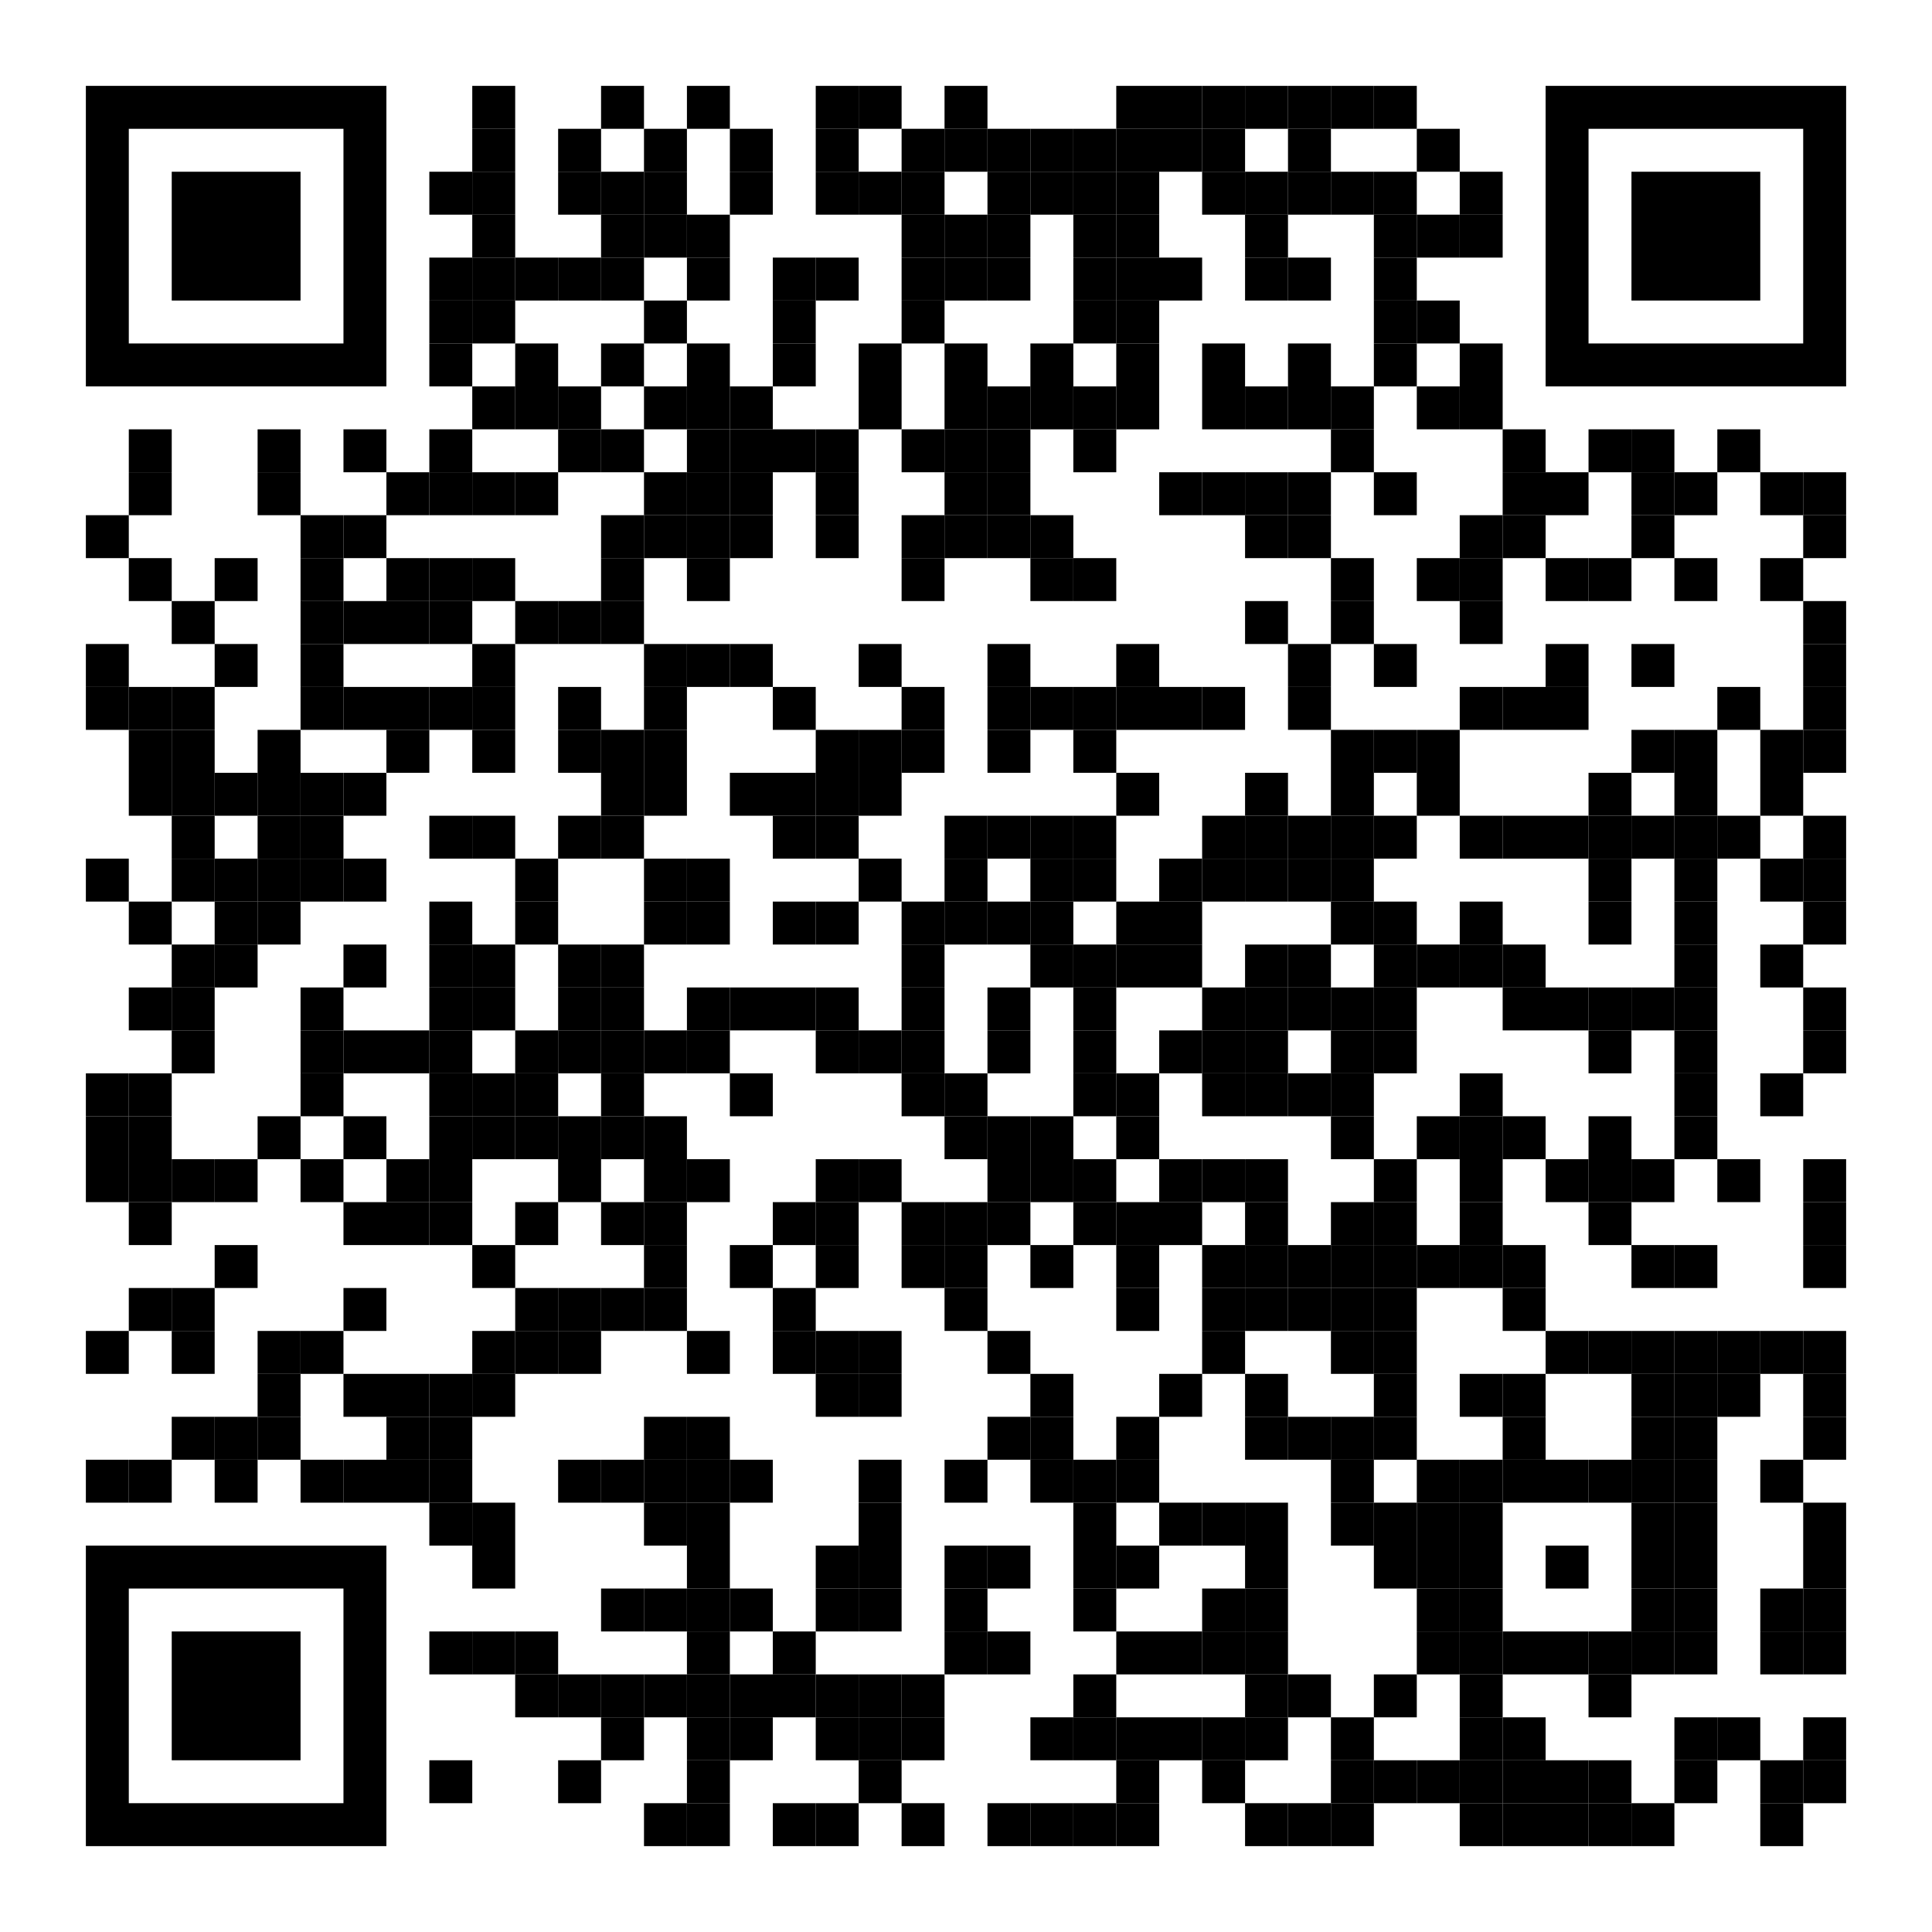 <?xml version="1.0" encoding="utf-8"?><!DOCTYPE svg PUBLIC "-//W3C//DTD SVG 1.1//EN" "http://www.w3.org/Graphics/SVG/1.1/DTD/svg11.dtd"><svg xmlns:xlink="http://www.w3.org/1999/xlink" xmlns="http://www.w3.org/2000/svg" id="map" viewBox="0 0 225 225" width="1000" height="1000" data-dot="5"><rect x="0" y="0" height="225" width="225" fill="#ffffff"/><defs/><g fill="#000000"><rect x="20" y="190" width="15" height="15" transform="rotate(-90,27.5,197.5)"/><path clip-rule="evenodd" class="svgeye" d="M 10 180v 35h 35v -35zM 15 185h 25v 25h -25z" transform="rotate(-90,27.5,197.5)"/><rect x="190" y="20" width="15" height="15" transform="rotate(90,197.5,27.5)"/><path clip-rule="evenodd" class="svgeye" d="M 180 10v 35h 35v -35zM 185 15h 25v 25h -25z" transform="rotate(90,197.5,27.5)"/><rect x="20" y="20" width="15" height="15" transform="rotate(0,27.5,27.5)"/><path clip-rule="evenodd" class="svgeye" d="M 10 10v 35h 35v -35zM 15 15h 25v 25h -25z" transform="rotate(0,27.5,27.5)"/><rect x="55" y="10" width="5" height="5" transform="rotate(0,57.5,12.5)"/><rect x="70" y="10" width="5" height="5" transform="rotate(0,72.5,12.5)"/><rect x="80" y="10" width="5" height="5" transform="rotate(0,82.5,12.5)"/><rect x="95" y="10" width="5" height="5" transform="rotate(0,97.5,12.5)"/><rect x="100" y="10" width="5" height="5" transform="rotate(0,102.5,12.5)"/><rect x="110" y="10" width="5" height="5" transform="rotate(0,112.5,12.5)"/><rect x="130" y="10" width="5" height="5" transform="rotate(0,132.5,12.5)"/><rect x="135" y="10" width="5" height="5" transform="rotate(0,137.5,12.5)"/><rect x="140" y="10" width="5" height="5" transform="rotate(0,142.5,12.5)"/><rect x="145" y="10" width="5" height="5" transform="rotate(0,147.5,12.5)"/><rect x="150" y="10" width="5" height="5" transform="rotate(0,152.5,12.5)"/><rect x="155" y="10" width="5" height="5" transform="rotate(0,157.5,12.5)"/><rect x="160" y="10" width="5" height="5" transform="rotate(0,162.5,12.5)"/><rect x="55" y="15" width="5" height="5" transform="rotate(0,57.5,17.5)"/><rect x="65" y="15" width="5" height="5" transform="rotate(0,67.5,17.5)"/><rect x="75" y="15" width="5" height="5" transform="rotate(0,77.5,17.5)"/><rect x="85" y="15" width="5" height="5" transform="rotate(0,87.5,17.5)"/><rect x="95" y="15" width="5" height="5" transform="rotate(0,97.5,17.5)"/><rect x="105" y="15" width="5" height="5" transform="rotate(0,107.5,17.5)"/><rect x="110" y="15" width="5" height="5" transform="rotate(0,112.5,17.5)"/><rect x="115" y="15" width="5" height="5" transform="rotate(0,117.5,17.5)"/><rect x="120" y="15" width="5" height="5" transform="rotate(0,122.5,17.5)"/><rect x="125" y="15" width="5" height="5" transform="rotate(0,127.5,17.5)"/><rect x="130" y="15" width="5" height="5" transform="rotate(0,132.5,17.5)"/><rect x="135" y="15" width="5" height="5" transform="rotate(0,137.5,17.5)"/><rect x="140" y="15" width="5" height="5" transform="rotate(0,142.5,17.5)"/><rect x="150" y="15" width="5" height="5" transform="rotate(0,152.5,17.5)"/><rect x="165" y="15" width="5" height="5" transform="rotate(0,167.5,17.5)"/><rect x="50" y="20" width="5" height="5" transform="rotate(0,52.5,22.5)"/><rect x="55" y="20" width="5" height="5" transform="rotate(0,57.5,22.5)"/><rect x="65" y="20" width="5" height="5" transform="rotate(0,67.5,22.5)"/><rect x="70" y="20" width="5" height="5" transform="rotate(0,72.5,22.5)"/><rect x="75" y="20" width="5" height="5" transform="rotate(0,77.5,22.5)"/><rect x="85" y="20" width="5" height="5" transform="rotate(0,87.5,22.5)"/><rect x="95" y="20" width="5" height="5" transform="rotate(0,97.5,22.5)"/><rect x="100" y="20" width="5" height="5" transform="rotate(0,102.5,22.5)"/><rect x="105" y="20" width="5" height="5" transform="rotate(0,107.5,22.5)"/><rect x="115" y="20" width="5" height="5" transform="rotate(0,117.5,22.5)"/><rect x="120" y="20" width="5" height="5" transform="rotate(0,122.5,22.5)"/><rect x="125" y="20" width="5" height="5" transform="rotate(0,127.5,22.5)"/><rect x="130" y="20" width="5" height="5" transform="rotate(0,132.5,22.5)"/><rect x="140" y="20" width="5" height="5" transform="rotate(0,142.5,22.5)"/><rect x="145" y="20" width="5" height="5" transform="rotate(0,147.5,22.5)"/><rect x="150" y="20" width="5" height="5" transform="rotate(0,152.5,22.5)"/><rect x="155" y="20" width="5" height="5" transform="rotate(0,157.5,22.5)"/><rect x="160" y="20" width="5" height="5" transform="rotate(0,162.5,22.5)"/><rect x="170" y="20" width="5" height="5" transform="rotate(0,172.5,22.5)"/><rect x="55" y="25" width="5" height="5" transform="rotate(0,57.5,27.5)"/><rect x="70" y="25" width="5" height="5" transform="rotate(0,72.5,27.5)"/><rect x="75" y="25" width="5" height="5" transform="rotate(0,77.5,27.5)"/><rect x="80" y="25" width="5" height="5" transform="rotate(0,82.5,27.5)"/><rect x="105" y="25" width="5" height="5" transform="rotate(0,107.5,27.5)"/><rect x="110" y="25" width="5" height="5" transform="rotate(0,112.5,27.5)"/><rect x="115" y="25" width="5" height="5" transform="rotate(0,117.5,27.5)"/><rect x="125" y="25" width="5" height="5" transform="rotate(0,127.5,27.5)"/><rect x="130" y="25" width="5" height="5" transform="rotate(0,132.5,27.5)"/><rect x="145" y="25" width="5" height="5" transform="rotate(0,147.5,27.5)"/><rect x="160" y="25" width="5" height="5" transform="rotate(0,162.5,27.5)"/><rect x="165" y="25" width="5" height="5" transform="rotate(0,167.5,27.5)"/><rect x="170" y="25" width="5" height="5" transform="rotate(0,172.5,27.5)"/><rect x="50" y="30" width="5" height="5" transform="rotate(0,52.5,32.5)"/><rect x="55" y="30" width="5" height="5" transform="rotate(0,57.5,32.5)"/><rect x="60" y="30" width="5" height="5" transform="rotate(0,62.5,32.5)"/><rect x="65" y="30" width="5" height="5" transform="rotate(0,67.5,32.5)"/><rect x="70" y="30" width="5" height="5" transform="rotate(0,72.5,32.5)"/><rect x="80" y="30" width="5" height="5" transform="rotate(0,82.5,32.5)"/><rect x="90" y="30" width="5" height="5" transform="rotate(0,92.5,32.5)"/><rect x="95" y="30" width="5" height="5" transform="rotate(0,97.5,32.5)"/><rect x="105" y="30" width="5" height="5" transform="rotate(0,107.5,32.5)"/><rect x="110" y="30" width="5" height="5" transform="rotate(0,112.5,32.5)"/><rect x="115" y="30" width="5" height="5" transform="rotate(0,117.5,32.5)"/><rect x="125" y="30" width="5" height="5" transform="rotate(0,127.5,32.5)"/><rect x="130" y="30" width="5" height="5" transform="rotate(0,132.5,32.5)"/><rect x="135" y="30" width="5" height="5" transform="rotate(0,137.5,32.5)"/><rect x="145" y="30" width="5" height="5" transform="rotate(0,147.5,32.5)"/><rect x="150" y="30" width="5" height="5" transform="rotate(0,152.5,32.5)"/><rect x="160" y="30" width="5" height="5" transform="rotate(0,162.5,32.5)"/><rect x="50" y="35" width="5" height="5" transform="rotate(0,52.5,37.5)"/><rect x="55" y="35" width="5" height="5" transform="rotate(0,57.5,37.5)"/><rect x="75" y="35" width="5" height="5" transform="rotate(0,77.5,37.5)"/><rect x="90" y="35" width="5" height="5" transform="rotate(0,92.5,37.5)"/><rect x="105" y="35" width="5" height="5" transform="rotate(0,107.5,37.5)"/><rect x="125" y="35" width="5" height="5" transform="rotate(0,127.5,37.5)"/><rect x="130" y="35" width="5" height="5" transform="rotate(0,132.5,37.5)"/><rect x="160" y="35" width="5" height="5" transform="rotate(0,162.5,37.5)"/><rect x="165" y="35" width="5" height="5" transform="rotate(0,167.5,37.5)"/><rect x="50" y="40" width="5" height="5" transform="rotate(0,52.5,42.5)"/><rect x="60" y="40" width="5" height="5" transform="rotate(0,62.5,42.5)"/><rect x="70" y="40" width="5" height="5" transform="rotate(0,72.5,42.5)"/><rect x="80" y="40" width="5" height="5" transform="rotate(0,82.5,42.5)"/><rect x="90" y="40" width="5" height="5" transform="rotate(0,92.5,42.5)"/><rect x="100" y="40" width="5" height="5" transform="rotate(0,102.5,42.5)"/><rect x="110" y="40" width="5" height="5" transform="rotate(0,112.5,42.5)"/><rect x="120" y="40" width="5" height="5" transform="rotate(0,122.5,42.5)"/><rect x="130" y="40" width="5" height="5" transform="rotate(0,132.5,42.5)"/><rect x="140" y="40" width="5" height="5" transform="rotate(0,142.5,42.5)"/><rect x="150" y="40" width="5" height="5" transform="rotate(0,152.5,42.5)"/><rect x="160" y="40" width="5" height="5" transform="rotate(0,162.5,42.5)"/><rect x="170" y="40" width="5" height="5" transform="rotate(0,172.5,42.5)"/><rect x="55" y="45" width="5" height="5" transform="rotate(0,57.5,47.5)"/><rect x="60" y="45" width="5" height="5" transform="rotate(0,62.5,47.5)"/><rect x="65" y="45" width="5" height="5" transform="rotate(0,67.5,47.5)"/><rect x="75" y="45" width="5" height="5" transform="rotate(0,77.5,47.5)"/><rect x="80" y="45" width="5" height="5" transform="rotate(0,82.5,47.5)"/><rect x="85" y="45" width="5" height="5" transform="rotate(0,87.5,47.5)"/><rect x="100" y="45" width="5" height="5" transform="rotate(0,102.5,47.5)"/><rect x="110" y="45" width="5" height="5" transform="rotate(0,112.5,47.5)"/><rect x="115" y="45" width="5" height="5" transform="rotate(0,117.5,47.5)"/><rect x="120" y="45" width="5" height="5" transform="rotate(0,122.5,47.5)"/><rect x="125" y="45" width="5" height="5" transform="rotate(0,127.5,47.5)"/><rect x="130" y="45" width="5" height="5" transform="rotate(0,132.5,47.5)"/><rect x="140" y="45" width="5" height="5" transform="rotate(0,142.5,47.5)"/><rect x="145" y="45" width="5" height="5" transform="rotate(0,147.5,47.5)"/><rect x="150" y="45" width="5" height="5" transform="rotate(0,152.5,47.5)"/><rect x="155" y="45" width="5" height="5" transform="rotate(0,157.5,47.5)"/><rect x="165" y="45" width="5" height="5" transform="rotate(0,167.5,47.5)"/><rect x="170" y="45" width="5" height="5" transform="rotate(0,172.5,47.5)"/><rect x="15" y="50" width="5" height="5" transform="rotate(0,17.5,52.5)"/><rect x="30" y="50" width="5" height="5" transform="rotate(0,32.5,52.5)"/><rect x="40" y="50" width="5" height="5" transform="rotate(0,42.5,52.5)"/><rect x="50" y="50" width="5" height="5" transform="rotate(0,52.5,52.5)"/><rect x="65" y="50" width="5" height="5" transform="rotate(0,67.5,52.5)"/><rect x="70" y="50" width="5" height="5" transform="rotate(0,72.5,52.5)"/><rect x="80" y="50" width="5" height="5" transform="rotate(0,82.5,52.5)"/><rect x="85" y="50" width="5" height="5" transform="rotate(0,87.5,52.5)"/><rect x="90" y="50" width="5" height="5" transform="rotate(0,92.5,52.5)"/><rect x="95" y="50" width="5" height="5" transform="rotate(0,97.5,52.5)"/><rect x="105" y="50" width="5" height="5" transform="rotate(0,107.5,52.5)"/><rect x="110" y="50" width="5" height="5" transform="rotate(0,112.5,52.5)"/><rect x="115" y="50" width="5" height="5" transform="rotate(0,117.5,52.5)"/><rect x="125" y="50" width="5" height="5" transform="rotate(0,127.5,52.5)"/><rect x="155" y="50" width="5" height="5" transform="rotate(0,157.5,52.5)"/><rect x="175" y="50" width="5" height="5" transform="rotate(0,177.5,52.5)"/><rect x="185" y="50" width="5" height="5" transform="rotate(0,187.5,52.5)"/><rect x="190" y="50" width="5" height="5" transform="rotate(0,192.5,52.5)"/><rect x="200" y="50" width="5" height="5" transform="rotate(0,202.5,52.5)"/><rect x="15" y="55" width="5" height="5" transform="rotate(0,17.5,57.5)"/><rect x="30" y="55" width="5" height="5" transform="rotate(0,32.5,57.5)"/><rect x="45" y="55" width="5" height="5" transform="rotate(0,47.5,57.5)"/><rect x="50" y="55" width="5" height="5" transform="rotate(0,52.5,57.5)"/><rect x="55" y="55" width="5" height="5" transform="rotate(0,57.5,57.5)"/><rect x="60" y="55" width="5" height="5" transform="rotate(0,62.5,57.5)"/><rect x="75" y="55" width="5" height="5" transform="rotate(0,77.5,57.5)"/><rect x="80" y="55" width="5" height="5" transform="rotate(0,82.5,57.5)"/><rect x="85" y="55" width="5" height="5" transform="rotate(0,87.5,57.5)"/><rect x="95" y="55" width="5" height="5" transform="rotate(0,97.5,57.5)"/><rect x="110" y="55" width="5" height="5" transform="rotate(0,112.5,57.5)"/><rect x="115" y="55" width="5" height="5" transform="rotate(0,117.5,57.5)"/><rect x="135" y="55" width="5" height="5" transform="rotate(0,137.5,57.5)"/><rect x="140" y="55" width="5" height="5" transform="rotate(0,142.5,57.5)"/><rect x="145" y="55" width="5" height="5" transform="rotate(0,147.5,57.5)"/><rect x="150" y="55" width="5" height="5" transform="rotate(0,152.5,57.5)"/><rect x="160" y="55" width="5" height="5" transform="rotate(0,162.5,57.5)"/><rect x="175" y="55" width="5" height="5" transform="rotate(0,177.5,57.5)"/><rect x="180" y="55" width="5" height="5" transform="rotate(0,182.5,57.5)"/><rect x="190" y="55" width="5" height="5" transform="rotate(0,192.5,57.5)"/><rect x="195" y="55" width="5" height="5" transform="rotate(0,197.5,57.5)"/><rect x="205" y="55" width="5" height="5" transform="rotate(0,207.5,57.5)"/><rect x="210" y="55" width="5" height="5" transform="rotate(0,212.5,57.5)"/><rect x="10" y="60" width="5" height="5" transform="rotate(0,12.5,62.5)"/><rect x="35" y="60" width="5" height="5" transform="rotate(0,37.5,62.5)"/><rect x="40" y="60" width="5" height="5" transform="rotate(0,42.5,62.5)"/><rect x="70" y="60" width="5" height="5" transform="rotate(0,72.5,62.5)"/><rect x="75" y="60" width="5" height="5" transform="rotate(0,77.5,62.5)"/><rect x="80" y="60" width="5" height="5" transform="rotate(0,82.5,62.5)"/><rect x="85" y="60" width="5" height="5" transform="rotate(0,87.5,62.5)"/><rect x="95" y="60" width="5" height="5" transform="rotate(0,97.5,62.5)"/><rect x="105" y="60" width="5" height="5" transform="rotate(0,107.5,62.5)"/><rect x="110" y="60" width="5" height="5" transform="rotate(0,112.5,62.5)"/><rect x="115" y="60" width="5" height="5" transform="rotate(0,117.5,62.5)"/><rect x="120" y="60" width="5" height="5" transform="rotate(0,122.5,62.5)"/><rect x="145" y="60" width="5" height="5" transform="rotate(0,147.5,62.5)"/><rect x="150" y="60" width="5" height="5" transform="rotate(0,152.5,62.5)"/><rect x="170" y="60" width="5" height="5" transform="rotate(0,172.5,62.5)"/><rect x="175" y="60" width="5" height="5" transform="rotate(0,177.5,62.5)"/><rect x="190" y="60" width="5" height="5" transform="rotate(0,192.5,62.5)"/><rect x="210" y="60" width="5" height="5" transform="rotate(0,212.5,62.5)"/><rect x="15" y="65" width="5" height="5" transform="rotate(0,17.5,67.5)"/><rect x="25" y="65" width="5" height="5" transform="rotate(0,27.5,67.5)"/><rect x="35" y="65" width="5" height="5" transform="rotate(0,37.5,67.5)"/><rect x="45" y="65" width="5" height="5" transform="rotate(0,47.5,67.5)"/><rect x="50" y="65" width="5" height="5" transform="rotate(0,52.5,67.5)"/><rect x="55" y="65" width="5" height="5" transform="rotate(0,57.5,67.5)"/><rect x="70" y="65" width="5" height="5" transform="rotate(0,72.5,67.5)"/><rect x="80" y="65" width="5" height="5" transform="rotate(0,82.5,67.5)"/><rect x="105" y="65" width="5" height="5" transform="rotate(0,107.5,67.5)"/><rect x="120" y="65" width="5" height="5" transform="rotate(0,122.5,67.5)"/><rect x="125" y="65" width="5" height="5" transform="rotate(0,127.5,67.5)"/><rect x="155" y="65" width="5" height="5" transform="rotate(0,157.5,67.5)"/><rect x="165" y="65" width="5" height="5" transform="rotate(0,167.5,67.5)"/><rect x="170" y="65" width="5" height="5" transform="rotate(0,172.5,67.5)"/><rect x="180" y="65" width="5" height="5" transform="rotate(0,182.5,67.5)"/><rect x="185" y="65" width="5" height="5" transform="rotate(0,187.5,67.5)"/><rect x="195" y="65" width="5" height="5" transform="rotate(0,197.5,67.5)"/><rect x="205" y="65" width="5" height="5" transform="rotate(0,207.5,67.5)"/><rect x="20" y="70" width="5" height="5" transform="rotate(0,22.5,72.5)"/><rect x="35" y="70" width="5" height="5" transform="rotate(0,37.5,72.5)"/><rect x="40" y="70" width="5" height="5" transform="rotate(0,42.5,72.5)"/><rect x="45" y="70" width="5" height="5" transform="rotate(0,47.5,72.5)"/><rect x="50" y="70" width="5" height="5" transform="rotate(0,52.5,72.5)"/><rect x="60" y="70" width="5" height="5" transform="rotate(0,62.5,72.5)"/><rect x="65" y="70" width="5" height="5" transform="rotate(0,67.5,72.5)"/><rect x="70" y="70" width="5" height="5" transform="rotate(0,72.5,72.5)"/><rect x="145" y="70" width="5" height="5" transform="rotate(0,147.5,72.5)"/><rect x="155" y="70" width="5" height="5" transform="rotate(0,157.5,72.5)"/><rect x="170" y="70" width="5" height="5" transform="rotate(0,172.5,72.5)"/><rect x="210" y="70" width="5" height="5" transform="rotate(0,212.5,72.5)"/><rect x="10" y="75" width="5" height="5" transform="rotate(0,12.5,77.5)"/><rect x="25" y="75" width="5" height="5" transform="rotate(0,27.5,77.5)"/><rect x="35" y="75" width="5" height="5" transform="rotate(0,37.5,77.5)"/><rect x="55" y="75" width="5" height="5" transform="rotate(0,57.5,77.5)"/><rect x="75" y="75" width="5" height="5" transform="rotate(0,77.5,77.5)"/><rect x="80" y="75" width="5" height="5" transform="rotate(0,82.5,77.5)"/><rect x="85" y="75" width="5" height="5" transform="rotate(0,87.5,77.5)"/><rect x="100" y="75" width="5" height="5" transform="rotate(0,102.5,77.5)"/><rect x="115" y="75" width="5" height="5" transform="rotate(0,117.5,77.5)"/><rect x="130" y="75" width="5" height="5" transform="rotate(0,132.5,77.5)"/><rect x="150" y="75" width="5" height="5" transform="rotate(0,152.5,77.5)"/><rect x="160" y="75" width="5" height="5" transform="rotate(0,162.5,77.5)"/><rect x="180" y="75" width="5" height="5" transform="rotate(0,182.5,77.5)"/><rect x="190" y="75" width="5" height="5" transform="rotate(0,192.5,77.5)"/><rect x="210" y="75" width="5" height="5" transform="rotate(0,212.5,77.5)"/><rect x="10" y="80" width="5" height="5" transform="rotate(0,12.5,82.5)"/><rect x="15" y="80" width="5" height="5" transform="rotate(0,17.5,82.5)"/><rect x="20" y="80" width="5" height="5" transform="rotate(0,22.5,82.5)"/><rect x="35" y="80" width="5" height="5" transform="rotate(0,37.5,82.5)"/><rect x="40" y="80" width="5" height="5" transform="rotate(0,42.5,82.5)"/><rect x="45" y="80" width="5" height="5" transform="rotate(0,47.5,82.5)"/><rect x="50" y="80" width="5" height="5" transform="rotate(0,52.5,82.5)"/><rect x="55" y="80" width="5" height="5" transform="rotate(0,57.5,82.5)"/><rect x="65" y="80" width="5" height="5" transform="rotate(0,67.5,82.5)"/><rect x="75" y="80" width="5" height="5" transform="rotate(0,77.5,82.5)"/><rect x="90" y="80" width="5" height="5" transform="rotate(0,92.5,82.5)"/><rect x="105" y="80" width="5" height="5" transform="rotate(0,107.5,82.5)"/><rect x="115" y="80" width="5" height="5" transform="rotate(0,117.5,82.5)"/><rect x="120" y="80" width="5" height="5" transform="rotate(0,122.5,82.5)"/><rect x="125" y="80" width="5" height="5" transform="rotate(0,127.5,82.5)"/><rect x="130" y="80" width="5" height="5" transform="rotate(0,132.5,82.5)"/><rect x="135" y="80" width="5" height="5" transform="rotate(0,137.5,82.5)"/><rect x="140" y="80" width="5" height="5" transform="rotate(0,142.5,82.5)"/><rect x="150" y="80" width="5" height="5" transform="rotate(0,152.5,82.5)"/><rect x="170" y="80" width="5" height="5" transform="rotate(0,172.5,82.5)"/><rect x="175" y="80" width="5" height="5" transform="rotate(0,177.5,82.5)"/><rect x="180" y="80" width="5" height="5" transform="rotate(0,182.5,82.5)"/><rect x="200" y="80" width="5" height="5" transform="rotate(0,202.5,82.5)"/><rect x="210" y="80" width="5" height="5" transform="rotate(0,212.5,82.5)"/><rect x="15" y="85" width="5" height="5" transform="rotate(0,17.5,87.5)"/><rect x="20" y="85" width="5" height="5" transform="rotate(0,22.5,87.5)"/><rect x="30" y="85" width="5" height="5" transform="rotate(0,32.5,87.5)"/><rect x="45" y="85" width="5" height="5" transform="rotate(0,47.5,87.5)"/><rect x="55" y="85" width="5" height="5" transform="rotate(0,57.5,87.5)"/><rect x="65" y="85" width="5" height="5" transform="rotate(0,67.5,87.5)"/><rect x="70" y="85" width="5" height="5" transform="rotate(0,72.5,87.5)"/><rect x="75" y="85" width="5" height="5" transform="rotate(0,77.5,87.5)"/><rect x="95" y="85" width="5" height="5" transform="rotate(0,97.5,87.5)"/><rect x="100" y="85" width="5" height="5" transform="rotate(0,102.5,87.5)"/><rect x="105" y="85" width="5" height="5" transform="rotate(0,107.5,87.5)"/><rect x="115" y="85" width="5" height="5" transform="rotate(0,117.5,87.5)"/><rect x="125" y="85" width="5" height="5" transform="rotate(0,127.5,87.5)"/><rect x="155" y="85" width="5" height="5" transform="rotate(0,157.5,87.5)"/><rect x="160" y="85" width="5" height="5" transform="rotate(0,162.5,87.5)"/><rect x="165" y="85" width="5" height="5" transform="rotate(0,167.5,87.5)"/><rect x="190" y="85" width="5" height="5" transform="rotate(0,192.5,87.5)"/><rect x="195" y="85" width="5" height="5" transform="rotate(0,197.5,87.5)"/><rect x="205" y="85" width="5" height="5" transform="rotate(0,207.5,87.5)"/><rect x="210" y="85" width="5" height="5" transform="rotate(0,212.5,87.5)"/><rect x="15" y="90" width="5" height="5" transform="rotate(0,17.5,92.5)"/><rect x="20" y="90" width="5" height="5" transform="rotate(0,22.5,92.5)"/><rect x="25" y="90" width="5" height="5" transform="rotate(0,27.5,92.5)"/><rect x="30" y="90" width="5" height="5" transform="rotate(0,32.5,92.5)"/><rect x="35" y="90" width="5" height="5" transform="rotate(0,37.5,92.5)"/><rect x="40" y="90" width="5" height="5" transform="rotate(0,42.5,92.5)"/><rect x="70" y="90" width="5" height="5" transform="rotate(0,72.5,92.5)"/><rect x="75" y="90" width="5" height="5" transform="rotate(0,77.5,92.5)"/><rect x="85" y="90" width="5" height="5" transform="rotate(0,87.5,92.5)"/><rect x="90" y="90" width="5" height="5" transform="rotate(0,92.5,92.5)"/><rect x="95" y="90" width="5" height="5" transform="rotate(0,97.5,92.5)"/><rect x="100" y="90" width="5" height="5" transform="rotate(0,102.5,92.5)"/><rect x="130" y="90" width="5" height="5" transform="rotate(0,132.5,92.5)"/><rect x="145" y="90" width="5" height="5" transform="rotate(0,147.5,92.5)"/><rect x="155" y="90" width="5" height="5" transform="rotate(0,157.5,92.5)"/><rect x="165" y="90" width="5" height="5" transform="rotate(0,167.5,92.5)"/><rect x="185" y="90" width="5" height="5" transform="rotate(0,187.5,92.5)"/><rect x="195" y="90" width="5" height="5" transform="rotate(0,197.5,92.5)"/><rect x="205" y="90" width="5" height="5" transform="rotate(0,207.5,92.5)"/><rect x="20" y="95" width="5" height="5" transform="rotate(0,22.5,97.5)"/><rect x="30" y="95" width="5" height="5" transform="rotate(0,32.5,97.5)"/><rect x="35" y="95" width="5" height="5" transform="rotate(0,37.5,97.5)"/><rect x="50" y="95" width="5" height="5" transform="rotate(0,52.5,97.5)"/><rect x="55" y="95" width="5" height="5" transform="rotate(0,57.5,97.5)"/><rect x="65" y="95" width="5" height="5" transform="rotate(0,67.5,97.5)"/><rect x="70" y="95" width="5" height="5" transform="rotate(0,72.5,97.5)"/><rect x="90" y="95" width="5" height="5" transform="rotate(0,92.5,97.5)"/><rect x="95" y="95" width="5" height="5" transform="rotate(0,97.5,97.5)"/><rect x="110" y="95" width="5" height="5" transform="rotate(0,112.5,97.5)"/><rect x="115" y="95" width="5" height="5" transform="rotate(0,117.5,97.5)"/><rect x="120" y="95" width="5" height="5" transform="rotate(0,122.5,97.5)"/><rect x="125" y="95" width="5" height="5" transform="rotate(0,127.5,97.5)"/><rect x="140" y="95" width="5" height="5" transform="rotate(0,142.5,97.5)"/><rect x="145" y="95" width="5" height="5" transform="rotate(0,147.5,97.5)"/><rect x="150" y="95" width="5" height="5" transform="rotate(0,152.5,97.5)"/><rect x="155" y="95" width="5" height="5" transform="rotate(0,157.5,97.5)"/><rect x="160" y="95" width="5" height="5" transform="rotate(0,162.5,97.5)"/><rect x="170" y="95" width="5" height="5" transform="rotate(0,172.5,97.5)"/><rect x="175" y="95" width="5" height="5" transform="rotate(0,177.5,97.5)"/><rect x="180" y="95" width="5" height="5" transform="rotate(0,182.5,97.5)"/><rect x="185" y="95" width="5" height="5" transform="rotate(0,187.5,97.5)"/><rect x="190" y="95" width="5" height="5" transform="rotate(0,192.5,97.5)"/><rect x="195" y="95" width="5" height="5" transform="rotate(0,197.5,97.5)"/><rect x="200" y="95" width="5" height="5" transform="rotate(0,202.5,97.5)"/><rect x="210" y="95" width="5" height="5" transform="rotate(0,212.5,97.5)"/><rect x="10" y="100" width="5" height="5" transform="rotate(0,12.5,102.5)"/><rect x="20" y="100" width="5" height="5" transform="rotate(0,22.5,102.5)"/><rect x="25" y="100" width="5" height="5" transform="rotate(0,27.5,102.5)"/><rect x="30" y="100" width="5" height="5" transform="rotate(0,32.5,102.5)"/><rect x="35" y="100" width="5" height="5" transform="rotate(0,37.5,102.5)"/><rect x="40" y="100" width="5" height="5" transform="rotate(0,42.5,102.5)"/><rect x="60" y="100" width="5" height="5" transform="rotate(0,62.5,102.5)"/><rect x="75" y="100" width="5" height="5" transform="rotate(0,77.5,102.5)"/><rect x="80" y="100" width="5" height="5" transform="rotate(0,82.5,102.5)"/><rect x="100" y="100" width="5" height="5" transform="rotate(0,102.5,102.5)"/><rect x="110" y="100" width="5" height="5" transform="rotate(0,112.5,102.5)"/><rect x="120" y="100" width="5" height="5" transform="rotate(0,122.5,102.5)"/><rect x="125" y="100" width="5" height="5" transform="rotate(0,127.5,102.5)"/><rect x="135" y="100" width="5" height="5" transform="rotate(0,137.5,102.5)"/><rect x="140" y="100" width="5" height="5" transform="rotate(0,142.5,102.5)"/><rect x="145" y="100" width="5" height="5" transform="rotate(0,147.5,102.5)"/><rect x="150" y="100" width="5" height="5" transform="rotate(0,152.5,102.5)"/><rect x="155" y="100" width="5" height="5" transform="rotate(0,157.5,102.5)"/><rect x="185" y="100" width="5" height="5" transform="rotate(0,187.5,102.5)"/><rect x="195" y="100" width="5" height="5" transform="rotate(0,197.5,102.5)"/><rect x="205" y="100" width="5" height="5" transform="rotate(0,207.5,102.5)"/><rect x="210" y="100" width="5" height="5" transform="rotate(0,212.5,102.5)"/><rect x="15" y="105" width="5" height="5" transform="rotate(0,17.5,107.5)"/><rect x="25" y="105" width="5" height="5" transform="rotate(0,27.5,107.5)"/><rect x="30" y="105" width="5" height="5" transform="rotate(0,32.5,107.5)"/><rect x="50" y="105" width="5" height="5" transform="rotate(0,52.5,107.5)"/><rect x="60" y="105" width="5" height="5" transform="rotate(0,62.5,107.5)"/><rect x="75" y="105" width="5" height="5" transform="rotate(0,77.5,107.5)"/><rect x="80" y="105" width="5" height="5" transform="rotate(0,82.5,107.5)"/><rect x="90" y="105" width="5" height="5" transform="rotate(0,92.5,107.5)"/><rect x="95" y="105" width="5" height="5" transform="rotate(0,97.5,107.5)"/><rect x="105" y="105" width="5" height="5" transform="rotate(0,107.5,107.5)"/><rect x="110" y="105" width="5" height="5" transform="rotate(0,112.5,107.5)"/><rect x="115" y="105" width="5" height="5" transform="rotate(0,117.5,107.5)"/><rect x="120" y="105" width="5" height="5" transform="rotate(0,122.5,107.5)"/><rect x="130" y="105" width="5" height="5" transform="rotate(0,132.5,107.5)"/><rect x="135" y="105" width="5" height="5" transform="rotate(0,137.5,107.5)"/><rect x="155" y="105" width="5" height="5" transform="rotate(0,157.5,107.5)"/><rect x="160" y="105" width="5" height="5" transform="rotate(0,162.5,107.5)"/><rect x="170" y="105" width="5" height="5" transform="rotate(0,172.5,107.5)"/><rect x="185" y="105" width="5" height="5" transform="rotate(0,187.5,107.5)"/><rect x="195" y="105" width="5" height="5" transform="rotate(0,197.5,107.5)"/><rect x="210" y="105" width="5" height="5" transform="rotate(0,212.5,107.5)"/><rect x="20" y="110" width="5" height="5" transform="rotate(0,22.5,112.5)"/><rect x="25" y="110" width="5" height="5" transform="rotate(0,27.5,112.5)"/><rect x="40" y="110" width="5" height="5" transform="rotate(0,42.5,112.5)"/><rect x="50" y="110" width="5" height="5" transform="rotate(0,52.5,112.5)"/><rect x="55" y="110" width="5" height="5" transform="rotate(0,57.5,112.5)"/><rect x="65" y="110" width="5" height="5" transform="rotate(0,67.5,112.5)"/><rect x="70" y="110" width="5" height="5" transform="rotate(0,72.5,112.5)"/><rect x="105" y="110" width="5" height="5" transform="rotate(0,107.5,112.5)"/><rect x="120" y="110" width="5" height="5" transform="rotate(0,122.5,112.5)"/><rect x="125" y="110" width="5" height="5" transform="rotate(0,127.5,112.5)"/><rect x="130" y="110" width="5" height="5" transform="rotate(0,132.5,112.5)"/><rect x="135" y="110" width="5" height="5" transform="rotate(0,137.5,112.5)"/><rect x="145" y="110" width="5" height="5" transform="rotate(0,147.5,112.5)"/><rect x="150" y="110" width="5" height="5" transform="rotate(0,152.5,112.5)"/><rect x="160" y="110" width="5" height="5" transform="rotate(0,162.5,112.5)"/><rect x="165" y="110" width="5" height="5" transform="rotate(0,167.5,112.5)"/><rect x="170" y="110" width="5" height="5" transform="rotate(0,172.5,112.5)"/><rect x="175" y="110" width="5" height="5" transform="rotate(0,177.5,112.5)"/><rect x="195" y="110" width="5" height="5" transform="rotate(0,197.5,112.5)"/><rect x="205" y="110" width="5" height="5" transform="rotate(0,207.5,112.5)"/><rect x="15" y="115" width="5" height="5" transform="rotate(0,17.5,117.5)"/><rect x="20" y="115" width="5" height="5" transform="rotate(0,22.5,117.5)"/><rect x="35" y="115" width="5" height="5" transform="rotate(0,37.5,117.5)"/><rect x="50" y="115" width="5" height="5" transform="rotate(0,52.5,117.5)"/><rect x="55" y="115" width="5" height="5" transform="rotate(0,57.5,117.5)"/><rect x="65" y="115" width="5" height="5" transform="rotate(0,67.5,117.5)"/><rect x="70" y="115" width="5" height="5" transform="rotate(0,72.5,117.5)"/><rect x="80" y="115" width="5" height="5" transform="rotate(0,82.5,117.5)"/><rect x="85" y="115" width="5" height="5" transform="rotate(0,87.5,117.5)"/><rect x="90" y="115" width="5" height="5" transform="rotate(0,92.5,117.5)"/><rect x="95" y="115" width="5" height="5" transform="rotate(0,97.5,117.5)"/><rect x="105" y="115" width="5" height="5" transform="rotate(0,107.5,117.5)"/><rect x="115" y="115" width="5" height="5" transform="rotate(0,117.5,117.5)"/><rect x="125" y="115" width="5" height="5" transform="rotate(0,127.5,117.5)"/><rect x="140" y="115" width="5" height="5" transform="rotate(0,142.5,117.5)"/><rect x="145" y="115" width="5" height="5" transform="rotate(0,147.5,117.5)"/><rect x="150" y="115" width="5" height="5" transform="rotate(0,152.5,117.5)"/><rect x="155" y="115" width="5" height="5" transform="rotate(0,157.5,117.5)"/><rect x="160" y="115" width="5" height="5" transform="rotate(0,162.5,117.5)"/><rect x="175" y="115" width="5" height="5" transform="rotate(0,177.5,117.5)"/><rect x="180" y="115" width="5" height="5" transform="rotate(0,182.5,117.5)"/><rect x="185" y="115" width="5" height="5" transform="rotate(0,187.5,117.5)"/><rect x="190" y="115" width="5" height="5" transform="rotate(0,192.5,117.5)"/><rect x="195" y="115" width="5" height="5" transform="rotate(0,197.5,117.5)"/><rect x="210" y="115" width="5" height="5" transform="rotate(0,212.5,117.5)"/><rect x="20" y="120" width="5" height="5" transform="rotate(0,22.5,122.5)"/><rect x="35" y="120" width="5" height="5" transform="rotate(0,37.5,122.5)"/><rect x="40" y="120" width="5" height="5" transform="rotate(0,42.5,122.5)"/><rect x="45" y="120" width="5" height="5" transform="rotate(0,47.5,122.5)"/><rect x="50" y="120" width="5" height="5" transform="rotate(0,52.5,122.5)"/><rect x="60" y="120" width="5" height="5" transform="rotate(0,62.5,122.5)"/><rect x="65" y="120" width="5" height="5" transform="rotate(0,67.5,122.5)"/><rect x="70" y="120" width="5" height="5" transform="rotate(0,72.5,122.5)"/><rect x="75" y="120" width="5" height="5" transform="rotate(0,77.5,122.5)"/><rect x="80" y="120" width="5" height="5" transform="rotate(0,82.5,122.5)"/><rect x="95" y="120" width="5" height="5" transform="rotate(0,97.5,122.5)"/><rect x="100" y="120" width="5" height="5" transform="rotate(0,102.5,122.5)"/><rect x="105" y="120" width="5" height="5" transform="rotate(0,107.5,122.5)"/><rect x="115" y="120" width="5" height="5" transform="rotate(0,117.5,122.5)"/><rect x="125" y="120" width="5" height="5" transform="rotate(0,127.5,122.5)"/><rect x="135" y="120" width="5" height="5" transform="rotate(0,137.5,122.5)"/><rect x="140" y="120" width="5" height="5" transform="rotate(0,142.5,122.5)"/><rect x="145" y="120" width="5" height="5" transform="rotate(0,147.5,122.5)"/><rect x="155" y="120" width="5" height="5" transform="rotate(0,157.5,122.5)"/><rect x="160" y="120" width="5" height="5" transform="rotate(0,162.5,122.5)"/><rect x="185" y="120" width="5" height="5" transform="rotate(0,187.5,122.5)"/><rect x="195" y="120" width="5" height="5" transform="rotate(0,197.5,122.5)"/><rect x="210" y="120" width="5" height="5" transform="rotate(0,212.5,122.5)"/><rect x="10" y="125" width="5" height="5" transform="rotate(0,12.5,127.5)"/><rect x="15" y="125" width="5" height="5" transform="rotate(0,17.5,127.5)"/><rect x="35" y="125" width="5" height="5" transform="rotate(0,37.5,127.5)"/><rect x="50" y="125" width="5" height="5" transform="rotate(0,52.5,127.5)"/><rect x="55" y="125" width="5" height="5" transform="rotate(0,57.5,127.5)"/><rect x="60" y="125" width="5" height="5" transform="rotate(0,62.5,127.5)"/><rect x="70" y="125" width="5" height="5" transform="rotate(0,72.5,127.5)"/><rect x="85" y="125" width="5" height="5" transform="rotate(0,87.5,127.5)"/><rect x="105" y="125" width="5" height="5" transform="rotate(0,107.5,127.5)"/><rect x="110" y="125" width="5" height="5" transform="rotate(0,112.5,127.5)"/><rect x="125" y="125" width="5" height="5" transform="rotate(0,127.5,127.5)"/><rect x="130" y="125" width="5" height="5" transform="rotate(0,132.5,127.5)"/><rect x="140" y="125" width="5" height="5" transform="rotate(0,142.5,127.5)"/><rect x="145" y="125" width="5" height="5" transform="rotate(0,147.5,127.5)"/><rect x="150" y="125" width="5" height="5" transform="rotate(0,152.5,127.5)"/><rect x="155" y="125" width="5" height="5" transform="rotate(0,157.5,127.5)"/><rect x="170" y="125" width="5" height="5" transform="rotate(0,172.5,127.5)"/><rect x="195" y="125" width="5" height="5" transform="rotate(0,197.5,127.5)"/><rect x="205" y="125" width="5" height="5" transform="rotate(0,207.5,127.5)"/><rect x="10" y="130" width="5" height="5" transform="rotate(0,12.5,132.5)"/><rect x="15" y="130" width="5" height="5" transform="rotate(0,17.5,132.5)"/><rect x="30" y="130" width="5" height="5" transform="rotate(0,32.5,132.5)"/><rect x="40" y="130" width="5" height="5" transform="rotate(0,42.5,132.5)"/><rect x="50" y="130" width="5" height="5" transform="rotate(0,52.5,132.5)"/><rect x="55" y="130" width="5" height="5" transform="rotate(0,57.5,132.5)"/><rect x="60" y="130" width="5" height="5" transform="rotate(0,62.5,132.5)"/><rect x="65" y="130" width="5" height="5" transform="rotate(0,67.5,132.5)"/><rect x="70" y="130" width="5" height="5" transform="rotate(0,72.5,132.5)"/><rect x="75" y="130" width="5" height="5" transform="rotate(0,77.5,132.5)"/><rect x="110" y="130" width="5" height="5" transform="rotate(0,112.5,132.5)"/><rect x="115" y="130" width="5" height="5" transform="rotate(0,117.5,132.5)"/><rect x="120" y="130" width="5" height="5" transform="rotate(0,122.5,132.5)"/><rect x="130" y="130" width="5" height="5" transform="rotate(0,132.5,132.5)"/><rect x="155" y="130" width="5" height="5" transform="rotate(0,157.5,132.5)"/><rect x="165" y="130" width="5" height="5" transform="rotate(0,167.5,132.5)"/><rect x="170" y="130" width="5" height="5" transform="rotate(0,172.5,132.5)"/><rect x="175" y="130" width="5" height="5" transform="rotate(0,177.5,132.5)"/><rect x="185" y="130" width="5" height="5" transform="rotate(0,187.5,132.5)"/><rect x="195" y="130" width="5" height="5" transform="rotate(0,197.5,132.5)"/><rect x="10" y="135" width="5" height="5" transform="rotate(0,12.5,137.5)"/><rect x="15" y="135" width="5" height="5" transform="rotate(0,17.5,137.5)"/><rect x="20" y="135" width="5" height="5" transform="rotate(0,22.5,137.5)"/><rect x="25" y="135" width="5" height="5" transform="rotate(0,27.5,137.5)"/><rect x="35" y="135" width="5" height="5" transform="rotate(0,37.5,137.5)"/><rect x="45" y="135" width="5" height="5" transform="rotate(0,47.5,137.5)"/><rect x="50" y="135" width="5" height="5" transform="rotate(0,52.5,137.5)"/><rect x="65" y="135" width="5" height="5" transform="rotate(0,67.5,137.5)"/><rect x="75" y="135" width="5" height="5" transform="rotate(0,77.5,137.5)"/><rect x="80" y="135" width="5" height="5" transform="rotate(0,82.5,137.5)"/><rect x="95" y="135" width="5" height="5" transform="rotate(0,97.5,137.5)"/><rect x="100" y="135" width="5" height="5" transform="rotate(0,102.5,137.5)"/><rect x="115" y="135" width="5" height="5" transform="rotate(0,117.5,137.5)"/><rect x="120" y="135" width="5" height="5" transform="rotate(0,122.5,137.5)"/><rect x="125" y="135" width="5" height="5" transform="rotate(0,127.5,137.5)"/><rect x="135" y="135" width="5" height="5" transform="rotate(0,137.5,137.5)"/><rect x="140" y="135" width="5" height="5" transform="rotate(0,142.5,137.5)"/><rect x="145" y="135" width="5" height="5" transform="rotate(0,147.5,137.5)"/><rect x="160" y="135" width="5" height="5" transform="rotate(0,162.5,137.5)"/><rect x="170" y="135" width="5" height="5" transform="rotate(0,172.5,137.5)"/><rect x="180" y="135" width="5" height="5" transform="rotate(0,182.5,137.5)"/><rect x="185" y="135" width="5" height="5" transform="rotate(0,187.5,137.5)"/><rect x="190" y="135" width="5" height="5" transform="rotate(0,192.5,137.5)"/><rect x="200" y="135" width="5" height="5" transform="rotate(0,202.5,137.5)"/><rect x="210" y="135" width="5" height="5" transform="rotate(0,212.5,137.5)"/><rect x="15" y="140" width="5" height="5" transform="rotate(0,17.5,142.5)"/><rect x="40" y="140" width="5" height="5" transform="rotate(0,42.5,142.5)"/><rect x="45" y="140" width="5" height="5" transform="rotate(0,47.5,142.5)"/><rect x="50" y="140" width="5" height="5" transform="rotate(0,52.5,142.5)"/><rect x="60" y="140" width="5" height="5" transform="rotate(0,62.5,142.5)"/><rect x="70" y="140" width="5" height="5" transform="rotate(0,72.5,142.5)"/><rect x="75" y="140" width="5" height="5" transform="rotate(0,77.5,142.5)"/><rect x="90" y="140" width="5" height="5" transform="rotate(0,92.5,142.5)"/><rect x="95" y="140" width="5" height="5" transform="rotate(0,97.5,142.5)"/><rect x="105" y="140" width="5" height="5" transform="rotate(0,107.5,142.5)"/><rect x="110" y="140" width="5" height="5" transform="rotate(0,112.5,142.5)"/><rect x="115" y="140" width="5" height="5" transform="rotate(0,117.5,142.5)"/><rect x="125" y="140" width="5" height="5" transform="rotate(0,127.5,142.5)"/><rect x="130" y="140" width="5" height="5" transform="rotate(0,132.5,142.5)"/><rect x="135" y="140" width="5" height="5" transform="rotate(0,137.5,142.5)"/><rect x="145" y="140" width="5" height="5" transform="rotate(0,147.5,142.5)"/><rect x="155" y="140" width="5" height="5" transform="rotate(0,157.5,142.5)"/><rect x="160" y="140" width="5" height="5" transform="rotate(0,162.5,142.5)"/><rect x="170" y="140" width="5" height="5" transform="rotate(0,172.5,142.5)"/><rect x="185" y="140" width="5" height="5" transform="rotate(0,187.5,142.5)"/><rect x="210" y="140" width="5" height="5" transform="rotate(0,212.5,142.5)"/><rect x="25" y="145" width="5" height="5" transform="rotate(0,27.5,147.5)"/><rect x="55" y="145" width="5" height="5" transform="rotate(0,57.5,147.5)"/><rect x="75" y="145" width="5" height="5" transform="rotate(0,77.5,147.5)"/><rect x="85" y="145" width="5" height="5" transform="rotate(0,87.5,147.5)"/><rect x="95" y="145" width="5" height="5" transform="rotate(0,97.5,147.5)"/><rect x="105" y="145" width="5" height="5" transform="rotate(0,107.5,147.5)"/><rect x="110" y="145" width="5" height="5" transform="rotate(0,112.5,147.5)"/><rect x="120" y="145" width="5" height="5" transform="rotate(0,122.5,147.5)"/><rect x="130" y="145" width="5" height="5" transform="rotate(0,132.5,147.5)"/><rect x="140" y="145" width="5" height="5" transform="rotate(0,142.5,147.5)"/><rect x="145" y="145" width="5" height="5" transform="rotate(0,147.5,147.5)"/><rect x="150" y="145" width="5" height="5" transform="rotate(0,152.5,147.5)"/><rect x="155" y="145" width="5" height="5" transform="rotate(0,157.5,147.5)"/><rect x="160" y="145" width="5" height="5" transform="rotate(0,162.5,147.5)"/><rect x="165" y="145" width="5" height="5" transform="rotate(0,167.5,147.5)"/><rect x="170" y="145" width="5" height="5" transform="rotate(0,172.5,147.5)"/><rect x="175" y="145" width="5" height="5" transform="rotate(0,177.5,147.5)"/><rect x="190" y="145" width="5" height="5" transform="rotate(0,192.5,147.5)"/><rect x="195" y="145" width="5" height="5" transform="rotate(0,197.5,147.5)"/><rect x="210" y="145" width="5" height="5" transform="rotate(0,212.5,147.5)"/><rect x="15" y="150" width="5" height="5" transform="rotate(0,17.5,152.5)"/><rect x="20" y="150" width="5" height="5" transform="rotate(0,22.5,152.5)"/><rect x="40" y="150" width="5" height="5" transform="rotate(0,42.5,152.5)"/><rect x="60" y="150" width="5" height="5" transform="rotate(0,62.5,152.5)"/><rect x="65" y="150" width="5" height="5" transform="rotate(0,67.5,152.5)"/><rect x="70" y="150" width="5" height="5" transform="rotate(0,72.5,152.5)"/><rect x="75" y="150" width="5" height="5" transform="rotate(0,77.5,152.5)"/><rect x="90" y="150" width="5" height="5" transform="rotate(0,92.5,152.5)"/><rect x="110" y="150" width="5" height="5" transform="rotate(0,112.5,152.5)"/><rect x="130" y="150" width="5" height="5" transform="rotate(0,132.5,152.5)"/><rect x="140" y="150" width="5" height="5" transform="rotate(0,142.5,152.5)"/><rect x="145" y="150" width="5" height="5" transform="rotate(0,147.5,152.5)"/><rect x="150" y="150" width="5" height="5" transform="rotate(0,152.5,152.5)"/><rect x="155" y="150" width="5" height="5" transform="rotate(0,157.5,152.5)"/><rect x="160" y="150" width="5" height="5" transform="rotate(0,162.5,152.5)"/><rect x="175" y="150" width="5" height="5" transform="rotate(0,177.5,152.5)"/><rect x="10" y="155" width="5" height="5" transform="rotate(0,12.5,157.5)"/><rect x="20" y="155" width="5" height="5" transform="rotate(0,22.5,157.5)"/><rect x="30" y="155" width="5" height="5" transform="rotate(0,32.5,157.5)"/><rect x="35" y="155" width="5" height="5" transform="rotate(0,37.5,157.5)"/><rect x="55" y="155" width="5" height="5" transform="rotate(0,57.5,157.5)"/><rect x="60" y="155" width="5" height="5" transform="rotate(0,62.5,157.5)"/><rect x="65" y="155" width="5" height="5" transform="rotate(0,67.5,157.5)"/><rect x="80" y="155" width="5" height="5" transform="rotate(0,82.5,157.5)"/><rect x="90" y="155" width="5" height="5" transform="rotate(0,92.5,157.5)"/><rect x="95" y="155" width="5" height="5" transform="rotate(0,97.5,157.5)"/><rect x="100" y="155" width="5" height="5" transform="rotate(0,102.5,157.5)"/><rect x="115" y="155" width="5" height="5" transform="rotate(0,117.5,157.5)"/><rect x="140" y="155" width="5" height="5" transform="rotate(0,142.5,157.5)"/><rect x="155" y="155" width="5" height="5" transform="rotate(0,157.5,157.5)"/><rect x="160" y="155" width="5" height="5" transform="rotate(0,162.5,157.5)"/><rect x="180" y="155" width="5" height="5" transform="rotate(0,182.5,157.5)"/><rect x="185" y="155" width="5" height="5" transform="rotate(0,187.5,157.5)"/><rect x="190" y="155" width="5" height="5" transform="rotate(0,192.5,157.5)"/><rect x="195" y="155" width="5" height="5" transform="rotate(0,197.5,157.5)"/><rect x="200" y="155" width="5" height="5" transform="rotate(0,202.5,157.5)"/><rect x="205" y="155" width="5" height="5" transform="rotate(0,207.5,157.5)"/><rect x="210" y="155" width="5" height="5" transform="rotate(0,212.5,157.5)"/><rect x="30" y="160" width="5" height="5" transform="rotate(0,32.5,162.5)"/><rect x="40" y="160" width="5" height="5" transform="rotate(0,42.5,162.5)"/><rect x="45" y="160" width="5" height="5" transform="rotate(0,47.5,162.5)"/><rect x="50" y="160" width="5" height="5" transform="rotate(0,52.5,162.5)"/><rect x="55" y="160" width="5" height="5" transform="rotate(0,57.5,162.5)"/><rect x="95" y="160" width="5" height="5" transform="rotate(0,97.5,162.5)"/><rect x="100" y="160" width="5" height="5" transform="rotate(0,102.5,162.5)"/><rect x="120" y="160" width="5" height="5" transform="rotate(0,122.5,162.5)"/><rect x="135" y="160" width="5" height="5" transform="rotate(0,137.5,162.5)"/><rect x="145" y="160" width="5" height="5" transform="rotate(0,147.5,162.5)"/><rect x="160" y="160" width="5" height="5" transform="rotate(0,162.5,162.5)"/><rect x="170" y="160" width="5" height="5" transform="rotate(0,172.5,162.5)"/><rect x="175" y="160" width="5" height="5" transform="rotate(0,177.5,162.5)"/><rect x="190" y="160" width="5" height="5" transform="rotate(0,192.5,162.5)"/><rect x="195" y="160" width="5" height="5" transform="rotate(0,197.5,162.5)"/><rect x="200" y="160" width="5" height="5" transform="rotate(0,202.5,162.5)"/><rect x="210" y="160" width="5" height="5" transform="rotate(0,212.5,162.5)"/><rect x="20" y="165" width="5" height="5" transform="rotate(0,22.5,167.5)"/><rect x="25" y="165" width="5" height="5" transform="rotate(0,27.5,167.5)"/><rect x="30" y="165" width="5" height="5" transform="rotate(0,32.5,167.5)"/><rect x="45" y="165" width="5" height="5" transform="rotate(0,47.5,167.5)"/><rect x="50" y="165" width="5" height="5" transform="rotate(0,52.5,167.5)"/><rect x="75" y="165" width="5" height="5" transform="rotate(0,77.5,167.5)"/><rect x="80" y="165" width="5" height="5" transform="rotate(0,82.5,167.5)"/><rect x="115" y="165" width="5" height="5" transform="rotate(0,117.5,167.5)"/><rect x="120" y="165" width="5" height="5" transform="rotate(0,122.5,167.5)"/><rect x="130" y="165" width="5" height="5" transform="rotate(0,132.5,167.5)"/><rect x="145" y="165" width="5" height="5" transform="rotate(0,147.5,167.5)"/><rect x="150" y="165" width="5" height="5" transform="rotate(0,152.5,167.5)"/><rect x="155" y="165" width="5" height="5" transform="rotate(0,157.5,167.5)"/><rect x="160" y="165" width="5" height="5" transform="rotate(0,162.5,167.5)"/><rect x="175" y="165" width="5" height="5" transform="rotate(0,177.5,167.5)"/><rect x="190" y="165" width="5" height="5" transform="rotate(0,192.5,167.5)"/><rect x="195" y="165" width="5" height="5" transform="rotate(0,197.5,167.5)"/><rect x="210" y="165" width="5" height="5" transform="rotate(0,212.5,167.5)"/><rect x="10" y="170" width="5" height="5" transform="rotate(0,12.5,172.5)"/><rect x="15" y="170" width="5" height="5" transform="rotate(0,17.5,172.5)"/><rect x="25" y="170" width="5" height="5" transform="rotate(0,27.5,172.5)"/><rect x="35" y="170" width="5" height="5" transform="rotate(0,37.5,172.5)"/><rect x="40" y="170" width="5" height="5" transform="rotate(0,42.5,172.5)"/><rect x="45" y="170" width="5" height="5" transform="rotate(0,47.5,172.5)"/><rect x="50" y="170" width="5" height="5" transform="rotate(0,52.5,172.5)"/><rect x="65" y="170" width="5" height="5" transform="rotate(0,67.5,172.5)"/><rect x="70" y="170" width="5" height="5" transform="rotate(0,72.5,172.5)"/><rect x="75" y="170" width="5" height="5" transform="rotate(0,77.5,172.5)"/><rect x="80" y="170" width="5" height="5" transform="rotate(0,82.5,172.5)"/><rect x="85" y="170" width="5" height="5" transform="rotate(0,87.5,172.5)"/><rect x="100" y="170" width="5" height="5" transform="rotate(0,102.5,172.5)"/><rect x="110" y="170" width="5" height="5" transform="rotate(0,112.5,172.5)"/><rect x="120" y="170" width="5" height="5" transform="rotate(0,122.5,172.5)"/><rect x="125" y="170" width="5" height="5" transform="rotate(0,127.5,172.5)"/><rect x="130" y="170" width="5" height="5" transform="rotate(0,132.5,172.5)"/><rect x="155" y="170" width="5" height="5" transform="rotate(0,157.5,172.5)"/><rect x="165" y="170" width="5" height="5" transform="rotate(0,167.5,172.5)"/><rect x="170" y="170" width="5" height="5" transform="rotate(0,172.5,172.5)"/><rect x="175" y="170" width="5" height="5" transform="rotate(0,177.5,172.5)"/><rect x="180" y="170" width="5" height="5" transform="rotate(0,182.5,172.5)"/><rect x="185" y="170" width="5" height="5" transform="rotate(0,187.5,172.5)"/><rect x="190" y="170" width="5" height="5" transform="rotate(0,192.5,172.5)"/><rect x="195" y="170" width="5" height="5" transform="rotate(0,197.5,172.5)"/><rect x="205" y="170" width="5" height="5" transform="rotate(0,207.5,172.5)"/><rect x="50" y="175" width="5" height="5" transform="rotate(0,52.5,177.5)"/><rect x="55" y="175" width="5" height="5" transform="rotate(0,57.5,177.5)"/><rect x="75" y="175" width="5" height="5" transform="rotate(0,77.5,177.5)"/><rect x="80" y="175" width="5" height="5" transform="rotate(0,82.5,177.5)"/><rect x="100" y="175" width="5" height="5" transform="rotate(0,102.5,177.5)"/><rect x="125" y="175" width="5" height="5" transform="rotate(0,127.5,177.5)"/><rect x="135" y="175" width="5" height="5" transform="rotate(0,137.5,177.5)"/><rect x="140" y="175" width="5" height="5" transform="rotate(0,142.5,177.5)"/><rect x="145" y="175" width="5" height="5" transform="rotate(0,147.5,177.5)"/><rect x="155" y="175" width="5" height="5" transform="rotate(0,157.5,177.5)"/><rect x="160" y="175" width="5" height="5" transform="rotate(0,162.5,177.5)"/><rect x="165" y="175" width="5" height="5" transform="rotate(0,167.5,177.5)"/><rect x="170" y="175" width="5" height="5" transform="rotate(0,172.5,177.5)"/><rect x="190" y="175" width="5" height="5" transform="rotate(0,192.5,177.5)"/><rect x="195" y="175" width="5" height="5" transform="rotate(0,197.5,177.5)"/><rect x="210" y="175" width="5" height="5" transform="rotate(0,212.5,177.5)"/><rect x="55" y="180" width="5" height="5" transform="rotate(0,57.5,182.5)"/><rect x="80" y="180" width="5" height="5" transform="rotate(0,82.5,182.5)"/><rect x="95" y="180" width="5" height="5" transform="rotate(0,97.5,182.5)"/><rect x="100" y="180" width="5" height="5" transform="rotate(0,102.5,182.5)"/><rect x="110" y="180" width="5" height="5" transform="rotate(0,112.5,182.5)"/><rect x="115" y="180" width="5" height="5" transform="rotate(0,117.5,182.5)"/><rect x="125" y="180" width="5" height="5" transform="rotate(0,127.5,182.5)"/><rect x="130" y="180" width="5" height="5" transform="rotate(0,132.5,182.5)"/><rect x="145" y="180" width="5" height="5" transform="rotate(0,147.5,182.5)"/><rect x="160" y="180" width="5" height="5" transform="rotate(0,162.5,182.5)"/><rect x="165" y="180" width="5" height="5" transform="rotate(0,167.5,182.5)"/><rect x="170" y="180" width="5" height="5" transform="rotate(0,172.5,182.5)"/><rect x="180" y="180" width="5" height="5" transform="rotate(0,182.5,182.5)"/><rect x="190" y="180" width="5" height="5" transform="rotate(0,192.5,182.5)"/><rect x="195" y="180" width="5" height="5" transform="rotate(0,197.5,182.5)"/><rect x="210" y="180" width="5" height="5" transform="rotate(0,212.5,182.5)"/><rect x="70" y="185" width="5" height="5" transform="rotate(0,72.5,187.5)"/><rect x="75" y="185" width="5" height="5" transform="rotate(0,77.5,187.5)"/><rect x="80" y="185" width="5" height="5" transform="rotate(0,82.5,187.5)"/><rect x="85" y="185" width="5" height="5" transform="rotate(0,87.5,187.5)"/><rect x="95" y="185" width="5" height="5" transform="rotate(0,97.5,187.5)"/><rect x="100" y="185" width="5" height="5" transform="rotate(0,102.5,187.5)"/><rect x="110" y="185" width="5" height="5" transform="rotate(0,112.5,187.5)"/><rect x="125" y="185" width="5" height="5" transform="rotate(0,127.5,187.5)"/><rect x="140" y="185" width="5" height="5" transform="rotate(0,142.5,187.5)"/><rect x="145" y="185" width="5" height="5" transform="rotate(0,147.5,187.5)"/><rect x="165" y="185" width="5" height="5" transform="rotate(0,167.5,187.5)"/><rect x="170" y="185" width="5" height="5" transform="rotate(0,172.5,187.5)"/><rect x="190" y="185" width="5" height="5" transform="rotate(0,192.5,187.5)"/><rect x="195" y="185" width="5" height="5" transform="rotate(0,197.5,187.5)"/><rect x="205" y="185" width="5" height="5" transform="rotate(0,207.5,187.5)"/><rect x="210" y="185" width="5" height="5" transform="rotate(0,212.5,187.5)"/><rect x="50" y="190" width="5" height="5" transform="rotate(0,52.5,192.5)"/><rect x="55" y="190" width="5" height="5" transform="rotate(0,57.5,192.5)"/><rect x="60" y="190" width="5" height="5" transform="rotate(0,62.5,192.5)"/><rect x="80" y="190" width="5" height="5" transform="rotate(0,82.5,192.5)"/><rect x="90" y="190" width="5" height="5" transform="rotate(0,92.5,192.5)"/><rect x="110" y="190" width="5" height="5" transform="rotate(0,112.5,192.5)"/><rect x="115" y="190" width="5" height="5" transform="rotate(0,117.5,192.5)"/><rect x="130" y="190" width="5" height="5" transform="rotate(0,132.5,192.5)"/><rect x="135" y="190" width="5" height="5" transform="rotate(0,137.5,192.5)"/><rect x="140" y="190" width="5" height="5" transform="rotate(0,142.5,192.5)"/><rect x="145" y="190" width="5" height="5" transform="rotate(0,147.5,192.5)"/><rect x="165" y="190" width="5" height="5" transform="rotate(0,167.5,192.5)"/><rect x="170" y="190" width="5" height="5" transform="rotate(0,172.5,192.5)"/><rect x="175" y="190" width="5" height="5" transform="rotate(0,177.5,192.5)"/><rect x="180" y="190" width="5" height="5" transform="rotate(0,182.5,192.5)"/><rect x="185" y="190" width="5" height="5" transform="rotate(0,187.5,192.5)"/><rect x="190" y="190" width="5" height="5" transform="rotate(0,192.5,192.5)"/><rect x="195" y="190" width="5" height="5" transform="rotate(0,197.5,192.5)"/><rect x="205" y="190" width="5" height="5" transform="rotate(0,207.5,192.5)"/><rect x="210" y="190" width="5" height="5" transform="rotate(0,212.5,192.5)"/><rect x="60" y="195" width="5" height="5" transform="rotate(0,62.5,197.5)"/><rect x="65" y="195" width="5" height="5" transform="rotate(0,67.5,197.5)"/><rect x="70" y="195" width="5" height="5" transform="rotate(0,72.5,197.5)"/><rect x="75" y="195" width="5" height="5" transform="rotate(0,77.5,197.5)"/><rect x="80" y="195" width="5" height="5" transform="rotate(0,82.5,197.5)"/><rect x="85" y="195" width="5" height="5" transform="rotate(0,87.5,197.5)"/><rect x="90" y="195" width="5" height="5" transform="rotate(0,92.5,197.5)"/><rect x="95" y="195" width="5" height="5" transform="rotate(0,97.5,197.5)"/><rect x="100" y="195" width="5" height="5" transform="rotate(0,102.5,197.5)"/><rect x="105" y="195" width="5" height="5" transform="rotate(0,107.5,197.5)"/><rect x="125" y="195" width="5" height="5" transform="rotate(0,127.5,197.5)"/><rect x="145" y="195" width="5" height="5" transform="rotate(0,147.5,197.5)"/><rect x="150" y="195" width="5" height="5" transform="rotate(0,152.5,197.5)"/><rect x="160" y="195" width="5" height="5" transform="rotate(0,162.5,197.5)"/><rect x="170" y="195" width="5" height="5" transform="rotate(0,172.5,197.5)"/><rect x="185" y="195" width="5" height="5" transform="rotate(0,187.5,197.5)"/><rect x="70" y="200" width="5" height="5" transform="rotate(0,72.5,202.5)"/><rect x="80" y="200" width="5" height="5" transform="rotate(0,82.5,202.5)"/><rect x="85" y="200" width="5" height="5" transform="rotate(0,87.5,202.5)"/><rect x="95" y="200" width="5" height="5" transform="rotate(0,97.5,202.5)"/><rect x="100" y="200" width="5" height="5" transform="rotate(0,102.5,202.5)"/><rect x="105" y="200" width="5" height="5" transform="rotate(0,107.5,202.5)"/><rect x="120" y="200" width="5" height="5" transform="rotate(0,122.5,202.5)"/><rect x="125" y="200" width="5" height="5" transform="rotate(0,127.5,202.5)"/><rect x="130" y="200" width="5" height="5" transform="rotate(0,132.5,202.5)"/><rect x="135" y="200" width="5" height="5" transform="rotate(0,137.5,202.5)"/><rect x="140" y="200" width="5" height="5" transform="rotate(0,142.5,202.5)"/><rect x="145" y="200" width="5" height="5" transform="rotate(0,147.5,202.5)"/><rect x="155" y="200" width="5" height="5" transform="rotate(0,157.5,202.5)"/><rect x="170" y="200" width="5" height="5" transform="rotate(0,172.5,202.5)"/><rect x="175" y="200" width="5" height="5" transform="rotate(0,177.5,202.5)"/><rect x="195" y="200" width="5" height="5" transform="rotate(0,197.5,202.5)"/><rect x="200" y="200" width="5" height="5" transform="rotate(0,202.5,202.5)"/><rect x="210" y="200" width="5" height="5" transform="rotate(0,212.5,202.5)"/><rect x="50" y="205" width="5" height="5" transform="rotate(0,52.5,207.5)"/><rect x="65" y="205" width="5" height="5" transform="rotate(0,67.5,207.5)"/><rect x="80" y="205" width="5" height="5" transform="rotate(0,82.5,207.5)"/><rect x="100" y="205" width="5" height="5" transform="rotate(0,102.5,207.5)"/><rect x="130" y="205" width="5" height="5" transform="rotate(0,132.5,207.5)"/><rect x="140" y="205" width="5" height="5" transform="rotate(0,142.5,207.5)"/><rect x="155" y="205" width="5" height="5" transform="rotate(0,157.5,207.5)"/><rect x="160" y="205" width="5" height="5" transform="rotate(0,162.5,207.5)"/><rect x="165" y="205" width="5" height="5" transform="rotate(0,167.5,207.5)"/><rect x="170" y="205" width="5" height="5" transform="rotate(0,172.5,207.5)"/><rect x="175" y="205" width="5" height="5" transform="rotate(0,177.5,207.5)"/><rect x="180" y="205" width="5" height="5" transform="rotate(0,182.5,207.5)"/><rect x="185" y="205" width="5" height="5" transform="rotate(0,187.5,207.5)"/><rect x="195" y="205" width="5" height="5" transform="rotate(0,197.5,207.5)"/><rect x="205" y="205" width="5" height="5" transform="rotate(0,207.5,207.5)"/><rect x="210" y="205" width="5" height="5" transform="rotate(0,212.5,207.5)"/><rect x="75" y="210" width="5" height="5" transform="rotate(0,77.5,212.5)"/><rect x="80" y="210" width="5" height="5" transform="rotate(0,82.5,212.5)"/><rect x="90" y="210" width="5" height="5" transform="rotate(0,92.5,212.5)"/><rect x="95" y="210" width="5" height="5" transform="rotate(0,97.5,212.5)"/><rect x="105" y="210" width="5" height="5" transform="rotate(0,107.5,212.5)"/><rect x="115" y="210" width="5" height="5" transform="rotate(0,117.5,212.5)"/><rect x="120" y="210" width="5" height="5" transform="rotate(0,122.5,212.5)"/><rect x="125" y="210" width="5" height="5" transform="rotate(0,127.5,212.5)"/><rect x="130" y="210" width="5" height="5" transform="rotate(0,132.5,212.5)"/><rect x="145" y="210" width="5" height="5" transform="rotate(0,147.5,212.5)"/><rect x="150" y="210" width="5" height="5" transform="rotate(0,152.5,212.5)"/><rect x="155" y="210" width="5" height="5" transform="rotate(0,157.5,212.5)"/><rect x="170" y="210" width="5" height="5" transform="rotate(0,172.5,212.5)"/><rect x="175" y="210" width="5" height="5" transform="rotate(0,177.5,212.5)"/><rect x="180" y="210" width="5" height="5" transform="rotate(0,182.5,212.5)"/><rect x="185" y="210" width="5" height="5" transform="rotate(0,187.5,212.5)"/><rect x="190" y="210" width="5" height="5" transform="rotate(0,192.5,212.5)"/><rect x="205" y="210" width="5" height="5" transform="rotate(0,207.5,212.5)"/></g></svg>